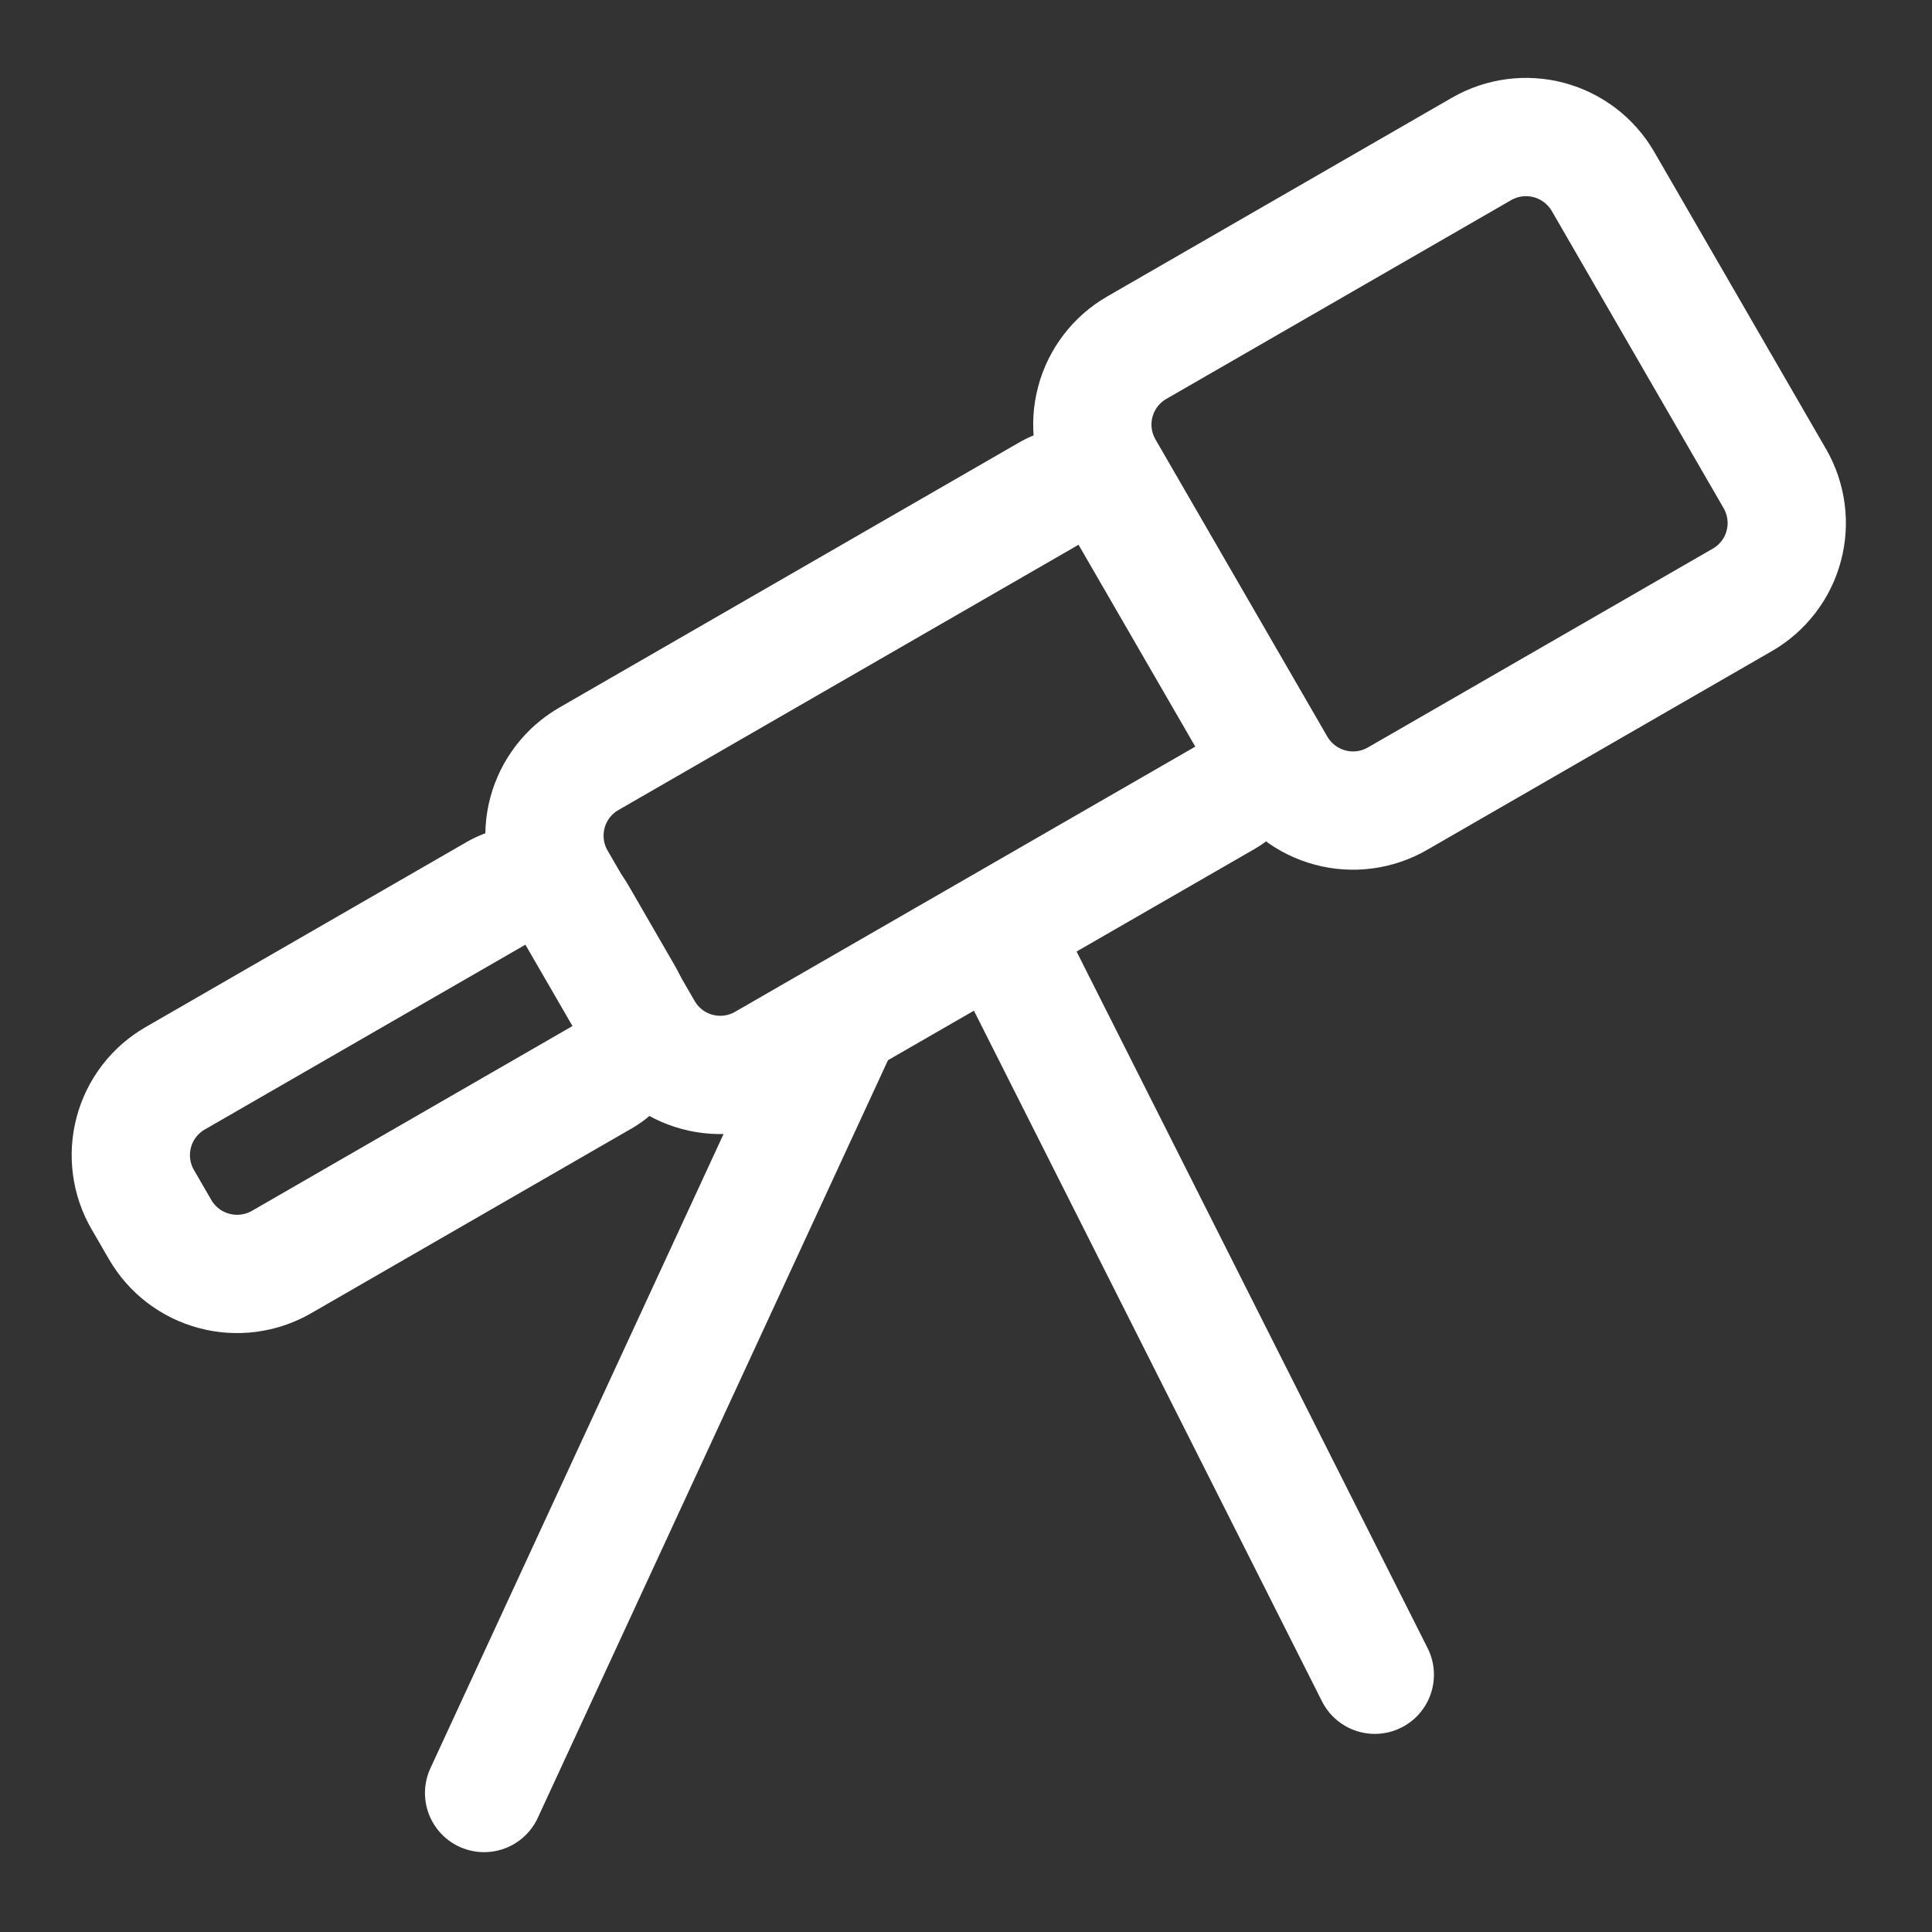 <svg width="49" height="49" viewBox="0 0 49 49" fill="none" xmlns="http://www.w3.org/2000/svg">
<rect x="0" y="0" width="49" height="49" fill="#333333" stroke="none"/>
<path d="M4.061 31.185L3.619 30.422C3.471 30.167 3.375 29.884 3.337 29.591C3.298 29.298 3.318 29 3.394 28.715C3.47 28.43 3.602 28.162 3.782 27.927C3.962 27.693 4.186 27.496 4.442 27.349L12.586 22.654C12.757 22.555 12.946 22.491 13.141 22.465C13.337 22.439 13.536 22.452 13.726 22.503C13.917 22.554 14.096 22.642 14.252 22.763C14.409 22.883 14.54 23.033 14.639 23.204L15.83 25.266C16.029 25.611 16.082 26.02 15.979 26.404C15.877 26.788 15.625 27.116 15.281 27.315L7.139 32.009C6.621 32.307 6.006 32.388 5.429 32.233C4.852 32.079 4.36 31.702 4.061 31.185Z" stroke="white" stroke-width="3" stroke-linecap="round" stroke-linejoin="round"/>
<path d="M12.278 45.475L21.291 25.976M25.798 24.477L34.868 42.475M16.318 26.136L14.109 22.319C13.811 21.802 13.731 21.188 13.885 20.611C14.04 20.035 14.417 19.544 14.934 19.246L26.602 12.519C26.773 12.42 26.962 12.356 27.157 12.33C27.353 12.304 27.552 12.317 27.742 12.368C27.933 12.419 28.112 12.507 28.268 12.627C28.425 12.748 28.556 12.898 28.655 13.069L31.614 18.186C31.813 18.531 31.867 18.939 31.764 19.323C31.661 19.707 31.411 20.035 31.067 20.234L19.396 26.959C19.14 27.108 18.857 27.204 18.564 27.243C18.27 27.282 17.972 27.263 17.686 27.186C17.4 27.11 17.132 26.978 16.898 26.798C16.663 26.617 16.466 26.393 16.318 26.136ZM32.365 19.432L28.005 11.892C27.707 11.375 27.626 10.761 27.781 10.185C27.936 9.608 28.313 9.117 28.83 8.819L37.576 3.777C38.093 3.479 38.708 3.398 39.285 3.552C39.862 3.706 40.355 4.083 40.655 4.6L45.015 12.14C45.163 12.396 45.258 12.679 45.297 12.972C45.336 13.265 45.316 13.563 45.239 13.848C45.163 14.134 45.031 14.401 44.85 14.636C44.67 14.87 44.446 15.067 44.19 15.214L35.444 20.256C34.926 20.555 34.311 20.636 33.734 20.481C33.157 20.327 32.665 19.949 32.365 19.432Z" stroke="white" stroke-width="3" stroke-linecap="round" stroke-linejoin="round"/>
</svg>

